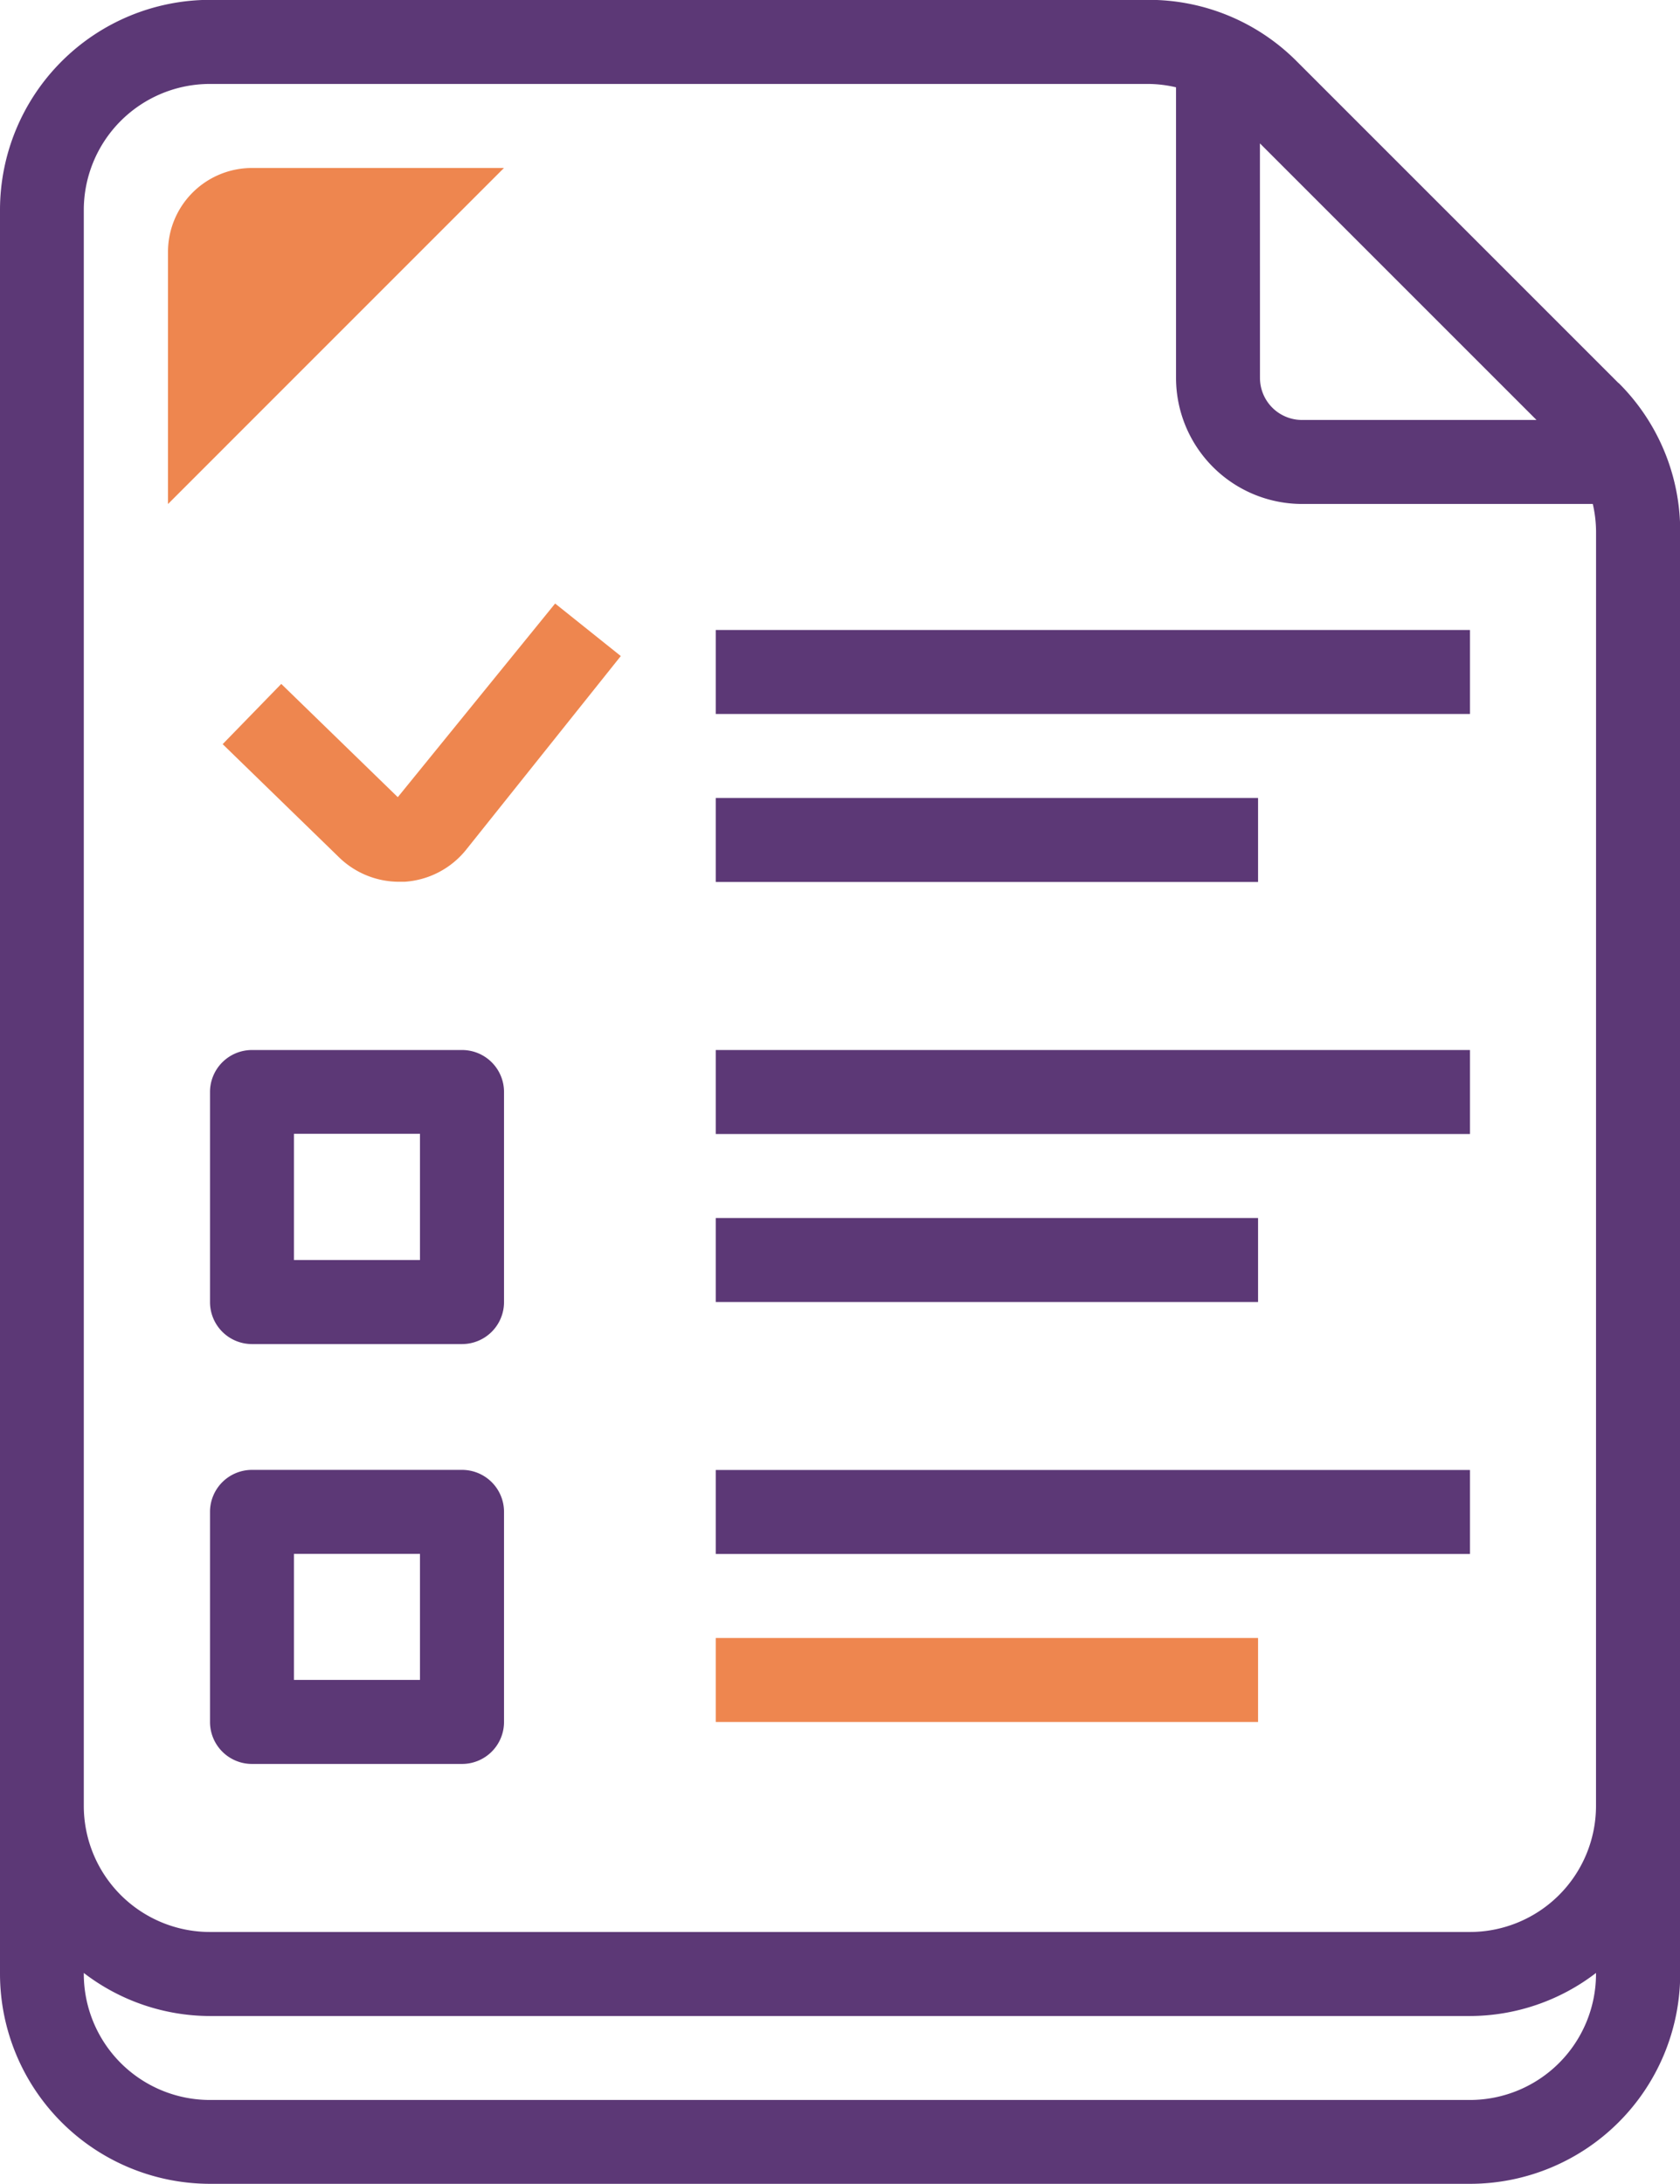 <svg id="Icone_Notas_e_Faltas" xmlns="http://www.w3.org/2000/svg" width="33.462" height="43.5" viewBox="0 0 33.462 43.5">
  <path id="Caminho_11627" data-name="Caminho 11627" d="M56.274,41.864V36.844a1.673,1.673,0,0,1,1.673-1.673h5.019Z" transform="translate(-52.928 -31.825)" fill="#ee864f"/>
  <path id="Caminho_11628" data-name="Caminho 11628" d="M74.442,28.733l-6.405-6.405A4.155,4.155,0,0,0,65.08,21.1H46.388a4.187,4.187,0,0,0-4.183,4.183V60.42A4.187,4.187,0,0,0,46.388,64.6h25.1a4.187,4.187,0,0,0,4.183-4.183V31.691a4.159,4.159,0,0,0-1.225-2.958ZM67.3,23.959l5.509,5.509H68.138a.838.838,0,0,1-.837-.837ZM73.994,60.42a2.513,2.513,0,0,1-2.51,2.51h-25.1a2.513,2.513,0,0,1-2.51-2.51V60.4a4.139,4.139,0,0,0,2.51.858h25.1a4.14,4.14,0,0,0,2.51-.858Zm0-4.183v.837a2.513,2.513,0,0,1-2.51,2.51h-25.1a2.513,2.513,0,0,1-2.51-2.51V25.285a2.513,2.513,0,0,1,2.51-2.51H65.08a2.468,2.468,0,0,1,.549.067v5.789a2.513,2.513,0,0,0,2.51,2.51h5.791a2.5,2.5,0,0,1,.065.55Z" transform="translate(-42.205 -21.103)" fill="#5c3876"/>
  <path id="Caminho_11629" data-name="Caminho 11629" d="M64.81,109.031H60.628a.836.836,0,0,0-.837.837v4.183a.836.836,0,0,0,.837.837H64.81a.836.836,0,0,0,.837-.837v-4.183A.836.836,0,0,0,64.81,109.031Zm-.837,4.183h-2.51V110.7h2.51Z" transform="translate(-55.608 -88.117)" fill="#5c3876"/>
  <rect id="Retângulo_21878" data-name="Retângulo 21878" width="15.022" height="1.673" transform="translate(14.257 20.914)" fill="#5c3876"/>
  <rect id="Retângulo_21879" data-name="Retângulo 21879" width="10.801" height="1.673" transform="translate(14.257 24.26)" fill="#5c3876"/>
  <path id="Caminho_11630" data-name="Caminho 11630" d="M64.81,144.2H60.628a.836.836,0,0,0-.837.837v4.183a.836.836,0,0,0,.837.837H64.81a.836.836,0,0,0,.837-.837v-4.183A.836.836,0,0,0,64.81,144.2Zm-.837,4.183h-2.51v-2.51h2.51Z" transform="translate(-55.608 -114.923)" fill="#5c3876"/>
  <rect id="Retângulo_21880" data-name="Retângulo 21880" width="15.022" height="1.673" transform="translate(14.257 29.279)" fill="#5c3876"/>
  <rect id="Retângulo_21881" data-name="Retângulo 21881" width="10.801" height="1.673" transform="translate(14.257 32.625)" fill="#ee864f"/>
  <rect id="Retângulo_21882" data-name="Retângulo 21882" width="15.022" height="1.673" transform="translate(14.257 12.548)" fill="#5c3876"/>
  <rect id="Retângulo_21883" data-name="Retângulo 21883" width="10.801" height="1.673" transform="translate(14.257 15.894)" fill="#5c3876"/>
  <path id="Caminho_11631" data-name="Caminho 11631" d="M64.344,75.511l-2.321-2.256-1.167,1.2,2.321,2.257a1.716,1.716,0,0,0,1.193.484c.035,0,.071,0,.107,0a1.713,1.713,0,0,0,1.229-.639L68.786,72.7l-1.308-1.046Z" transform="translate(-56.421 -59.633)" fill="#ee864f"/>
</svg>
